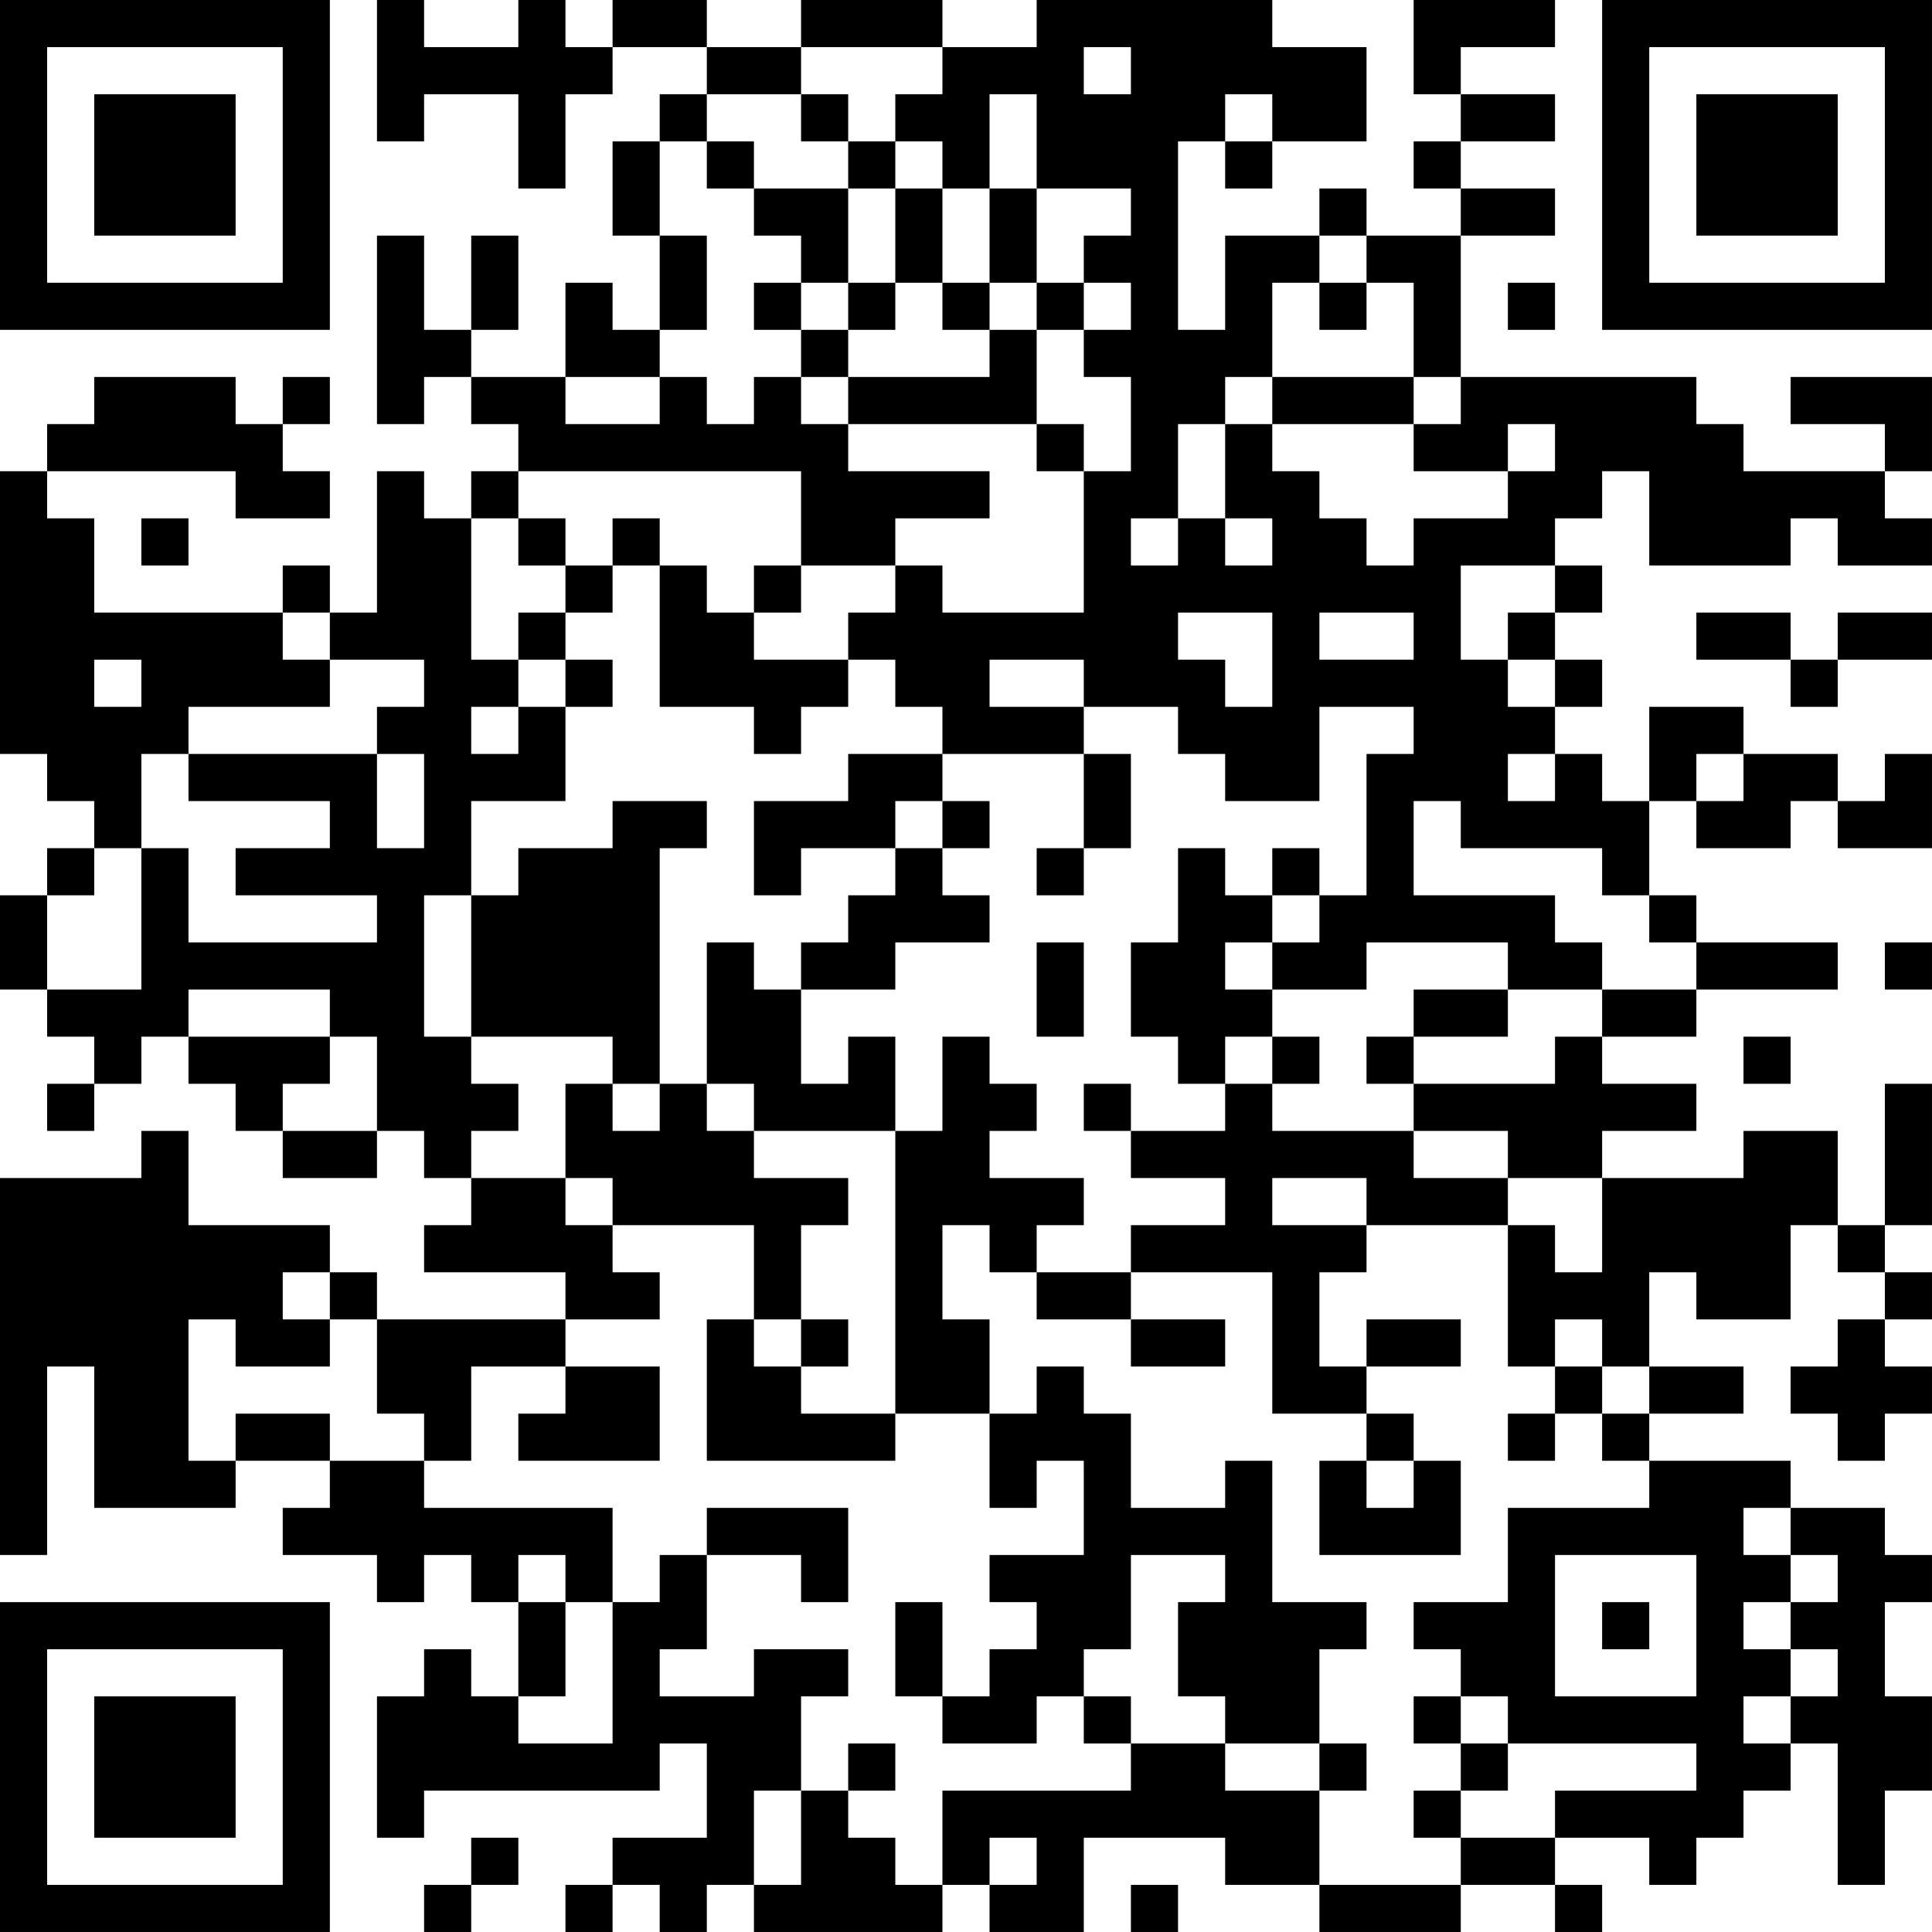 <?xml version="1.0" encoding="UTF-8"?>
<svg xmlns="http://www.w3.org/2000/svg" version="1.1" width="200" height="200" viewBox="0 0 200 200"><rect x="0" y="0" width="200" height="200" fill="#ffffff"/><g transform="scale(4.878)"><g transform="translate(0,0)"><path fill-rule="evenodd" d="M8 0L8 3L9 3L9 2L11 2L11 4L12 4L12 2L13 2L13 1L15 1L15 2L14 2L14 3L13 3L13 5L14 5L14 7L13 7L13 6L12 6L12 8L10 8L10 7L11 7L11 5L10 5L10 7L9 7L9 5L8 5L8 9L9 9L9 8L10 8L10 9L11 9L11 10L10 10L10 11L9 11L9 10L8 10L8 13L7 13L7 12L6 12L6 13L2 13L2 11L1 11L1 10L5 10L5 11L7 11L7 10L6 10L6 9L7 9L7 8L6 8L6 9L5 9L5 8L2 8L2 9L1 9L1 10L0 10L0 16L1 16L1 17L2 17L2 18L1 18L1 19L0 19L0 21L1 21L1 22L2 22L2 23L1 23L1 24L2 24L2 23L3 23L3 22L4 22L4 23L5 23L5 24L6 24L6 25L8 25L8 24L9 24L9 25L10 25L10 26L9 26L9 27L12 27L12 28L8 28L8 27L7 27L7 26L4 26L4 24L3 24L3 25L0 25L0 33L1 33L1 29L2 29L2 32L5 32L5 31L7 31L7 32L6 32L6 33L8 33L8 34L9 34L9 33L10 33L10 34L11 34L11 36L10 36L10 35L9 35L9 36L8 36L8 39L9 39L9 38L14 38L14 37L15 37L15 39L13 39L13 40L12 40L12 41L13 41L13 40L14 40L14 41L15 41L15 40L16 40L16 41L20 41L20 40L21 40L21 41L23 41L23 39L26 39L26 40L28 40L28 41L31 41L31 40L33 40L33 41L34 41L34 40L33 40L33 39L35 39L35 40L36 40L36 39L37 39L37 38L38 38L38 37L39 37L39 40L40 40L40 38L41 38L41 36L40 36L40 34L41 34L41 33L40 33L40 32L38 32L38 31L35 31L35 30L37 30L37 29L35 29L35 27L36 27L36 28L38 28L38 26L39 26L39 27L40 27L40 28L39 28L39 29L38 29L38 30L39 30L39 31L40 31L40 30L41 30L41 29L40 29L40 28L41 28L41 27L40 27L40 26L41 26L41 23L40 23L40 26L39 26L39 24L37 24L37 25L34 25L34 24L36 24L36 23L34 23L34 22L36 22L36 21L39 21L39 20L36 20L36 19L35 19L35 17L36 17L36 18L38 18L38 17L39 17L39 18L41 18L41 16L40 16L40 17L39 17L39 16L37 16L37 15L35 15L35 17L34 17L34 16L33 16L33 15L34 15L34 14L33 14L33 13L34 13L34 12L33 12L33 11L34 11L34 10L35 10L35 12L38 12L38 11L39 11L39 12L41 12L41 11L40 11L40 10L41 10L41 8L38 8L38 9L40 9L40 10L37 10L37 9L36 9L36 8L31 8L31 5L33 5L33 4L31 4L31 3L33 3L33 2L31 2L31 1L33 1L33 0L30 0L30 2L31 2L31 3L30 3L30 4L31 4L31 5L29 5L29 4L28 4L28 5L26 5L26 7L25 7L25 3L26 3L26 4L27 4L27 3L29 3L29 1L27 1L27 0L22 0L22 1L20 1L20 0L17 0L17 1L15 1L15 0L13 0L13 1L12 1L12 0L11 0L11 1L9 1L9 0ZM17 1L17 2L15 2L15 3L14 3L14 5L15 5L15 7L14 7L14 8L12 8L12 9L14 9L14 8L15 8L15 9L16 9L16 8L17 8L17 9L18 9L18 10L21 10L21 11L19 11L19 12L17 12L17 10L11 10L11 11L10 11L10 14L11 14L11 15L10 15L10 16L11 16L11 15L12 15L12 17L10 17L10 19L9 19L9 22L10 22L10 23L11 23L11 24L10 24L10 25L12 25L12 26L13 26L13 27L14 27L14 28L12 28L12 29L10 29L10 31L9 31L9 30L8 30L8 28L7 28L7 27L6 27L6 28L7 28L7 29L5 29L5 28L4 28L4 31L5 31L5 30L7 30L7 31L9 31L9 32L13 32L13 34L12 34L12 33L11 33L11 34L12 34L12 36L11 36L11 37L13 37L13 34L14 34L14 33L15 33L15 35L14 35L14 36L16 36L16 35L18 35L18 36L17 36L17 38L16 38L16 40L17 40L17 38L18 38L18 39L19 39L19 40L20 40L20 38L24 38L24 37L26 37L26 38L28 38L28 40L31 40L31 39L33 39L33 38L36 38L36 37L32 37L32 36L31 36L31 35L30 35L30 34L32 34L32 32L35 32L35 31L34 31L34 30L35 30L35 29L34 29L34 28L33 28L33 29L32 29L32 26L33 26L33 27L34 27L34 25L32 25L32 24L30 24L30 23L33 23L33 22L34 22L34 21L36 21L36 20L35 20L35 19L34 19L34 18L31 18L31 17L30 17L30 19L33 19L33 20L34 20L34 21L32 21L32 20L29 20L29 21L27 21L27 20L28 20L28 19L29 19L29 16L30 16L30 15L28 15L28 17L26 17L26 16L25 16L25 15L23 15L23 14L21 14L21 15L23 15L23 16L20 16L20 15L19 15L19 14L18 14L18 13L19 13L19 12L20 12L20 13L23 13L23 10L24 10L24 8L23 8L23 7L24 7L24 6L23 6L23 5L24 5L24 4L22 4L22 2L21 2L21 4L20 4L20 3L19 3L19 2L20 2L20 1ZM23 1L23 2L24 2L24 1ZM17 2L17 3L18 3L18 4L16 4L16 3L15 3L15 4L16 4L16 5L17 5L17 6L16 6L16 7L17 7L17 8L18 8L18 9L22 9L22 10L23 10L23 9L22 9L22 7L23 7L23 6L22 6L22 4L21 4L21 6L20 6L20 4L19 4L19 3L18 3L18 2ZM26 2L26 3L27 3L27 2ZM18 4L18 6L17 6L17 7L18 7L18 8L21 8L21 7L22 7L22 6L21 6L21 7L20 7L20 6L19 6L19 4ZM28 5L28 6L27 6L27 8L26 8L26 9L25 9L25 11L24 11L24 12L25 12L25 11L26 11L26 12L27 12L27 11L26 11L26 9L27 9L27 10L28 10L28 11L29 11L29 12L30 12L30 11L32 11L32 10L33 10L33 9L32 9L32 10L30 10L30 9L31 9L31 8L30 8L30 6L29 6L29 5ZM18 6L18 7L19 7L19 6ZM28 6L28 7L29 7L29 6ZM32 6L32 7L33 7L33 6ZM27 8L27 9L30 9L30 8ZM3 11L3 12L4 12L4 11ZM11 11L11 12L12 12L12 13L11 13L11 14L12 14L12 15L13 15L13 14L12 14L12 13L13 13L13 12L14 12L14 15L16 15L16 16L17 16L17 15L18 15L18 14L16 14L16 13L17 13L17 12L16 12L16 13L15 13L15 12L14 12L14 11L13 11L13 12L12 12L12 11ZM31 12L31 14L32 14L32 15L33 15L33 14L32 14L32 13L33 13L33 12ZM6 13L6 14L7 14L7 15L4 15L4 16L3 16L3 18L2 18L2 19L1 19L1 21L3 21L3 18L4 18L4 20L8 20L8 19L5 19L5 18L7 18L7 17L4 17L4 16L8 16L8 18L9 18L9 16L8 16L8 15L9 15L9 14L7 14L7 13ZM25 13L25 14L26 14L26 15L27 15L27 13ZM28 13L28 14L30 14L30 13ZM36 13L36 14L38 14L38 15L39 15L39 14L41 14L41 13L39 13L39 14L38 14L38 13ZM2 14L2 15L3 15L3 14ZM18 16L18 17L16 17L16 19L17 19L17 18L19 18L19 19L18 19L18 20L17 20L17 21L16 21L16 20L15 20L15 23L14 23L14 18L15 18L15 17L13 17L13 18L11 18L11 19L10 19L10 22L13 22L13 23L12 23L12 25L13 25L13 26L16 26L16 28L15 28L15 31L19 31L19 30L21 30L21 32L22 32L22 31L23 31L23 33L21 33L21 34L22 34L22 35L21 35L21 36L20 36L20 34L19 34L19 36L20 36L20 37L22 37L22 36L23 36L23 37L24 37L24 36L23 36L23 35L24 35L24 33L26 33L26 34L25 34L25 36L26 36L26 37L28 37L28 38L29 38L29 37L28 37L28 35L29 35L29 34L27 34L27 31L26 31L26 32L24 32L24 30L23 30L23 29L22 29L22 30L21 30L21 28L20 28L20 26L21 26L21 27L22 27L22 28L24 28L24 29L26 29L26 28L24 28L24 27L27 27L27 30L29 30L29 31L28 31L28 33L31 33L31 31L30 31L30 30L29 30L29 29L31 29L31 28L29 28L29 29L28 29L28 27L29 27L29 26L32 26L32 25L30 25L30 24L27 24L27 23L28 23L28 22L27 22L27 21L26 21L26 20L27 20L27 19L28 19L28 18L27 18L27 19L26 19L26 18L25 18L25 20L24 20L24 22L25 22L25 23L26 23L26 24L24 24L24 23L23 23L23 24L24 24L24 25L26 25L26 26L24 26L24 27L22 27L22 26L23 26L23 25L21 25L21 24L22 24L22 23L21 23L21 22L20 22L20 24L19 24L19 22L18 22L18 23L17 23L17 21L19 21L19 20L21 20L21 19L20 19L20 18L21 18L21 17L20 17L20 16ZM23 16L23 18L22 18L22 19L23 19L23 18L24 18L24 16ZM32 16L32 17L33 17L33 16ZM36 16L36 17L37 17L37 16ZM19 17L19 18L20 18L20 17ZM22 20L22 22L23 22L23 20ZM40 20L40 21L41 21L41 20ZM4 21L4 22L7 22L7 23L6 23L6 24L8 24L8 22L7 22L7 21ZM30 21L30 22L29 22L29 23L30 23L30 22L32 22L32 21ZM26 22L26 23L27 23L27 22ZM37 22L37 23L38 23L38 22ZM13 23L13 24L14 24L14 23ZM15 23L15 24L16 24L16 25L18 25L18 26L17 26L17 28L16 28L16 29L17 29L17 30L19 30L19 24L16 24L16 23ZM27 25L27 26L29 26L29 25ZM17 28L17 29L18 29L18 28ZM12 29L12 30L11 30L11 31L14 31L14 29ZM33 29L33 30L32 30L32 31L33 31L33 30L34 30L34 29ZM29 31L29 32L30 32L30 31ZM15 32L15 33L17 33L17 34L18 34L18 32ZM37 32L37 33L38 33L38 34L37 34L37 35L38 35L38 36L37 36L37 37L38 37L38 36L39 36L39 35L38 35L38 34L39 34L39 33L38 33L38 32ZM33 33L33 36L36 36L36 33ZM34 34L34 35L35 35L35 34ZM30 36L30 37L31 37L31 38L30 38L30 39L31 39L31 38L32 38L32 37L31 37L31 36ZM18 37L18 38L19 38L19 37ZM10 39L10 40L9 40L9 41L10 41L10 40L11 40L11 39ZM21 39L21 40L22 40L22 39ZM24 40L24 41L25 41L25 40ZM0 0L0 7L7 7L7 0ZM1 1L1 6L6 6L6 1ZM2 2L2 5L5 5L5 2ZM34 0L34 7L41 7L41 0ZM35 1L35 6L40 6L40 1ZM36 2L36 5L39 5L39 2ZM0 34L0 41L7 41L7 34ZM1 35L1 40L6 40L6 35ZM2 36L2 39L5 39L5 36Z" fill="#000000"/></g></g></svg>
